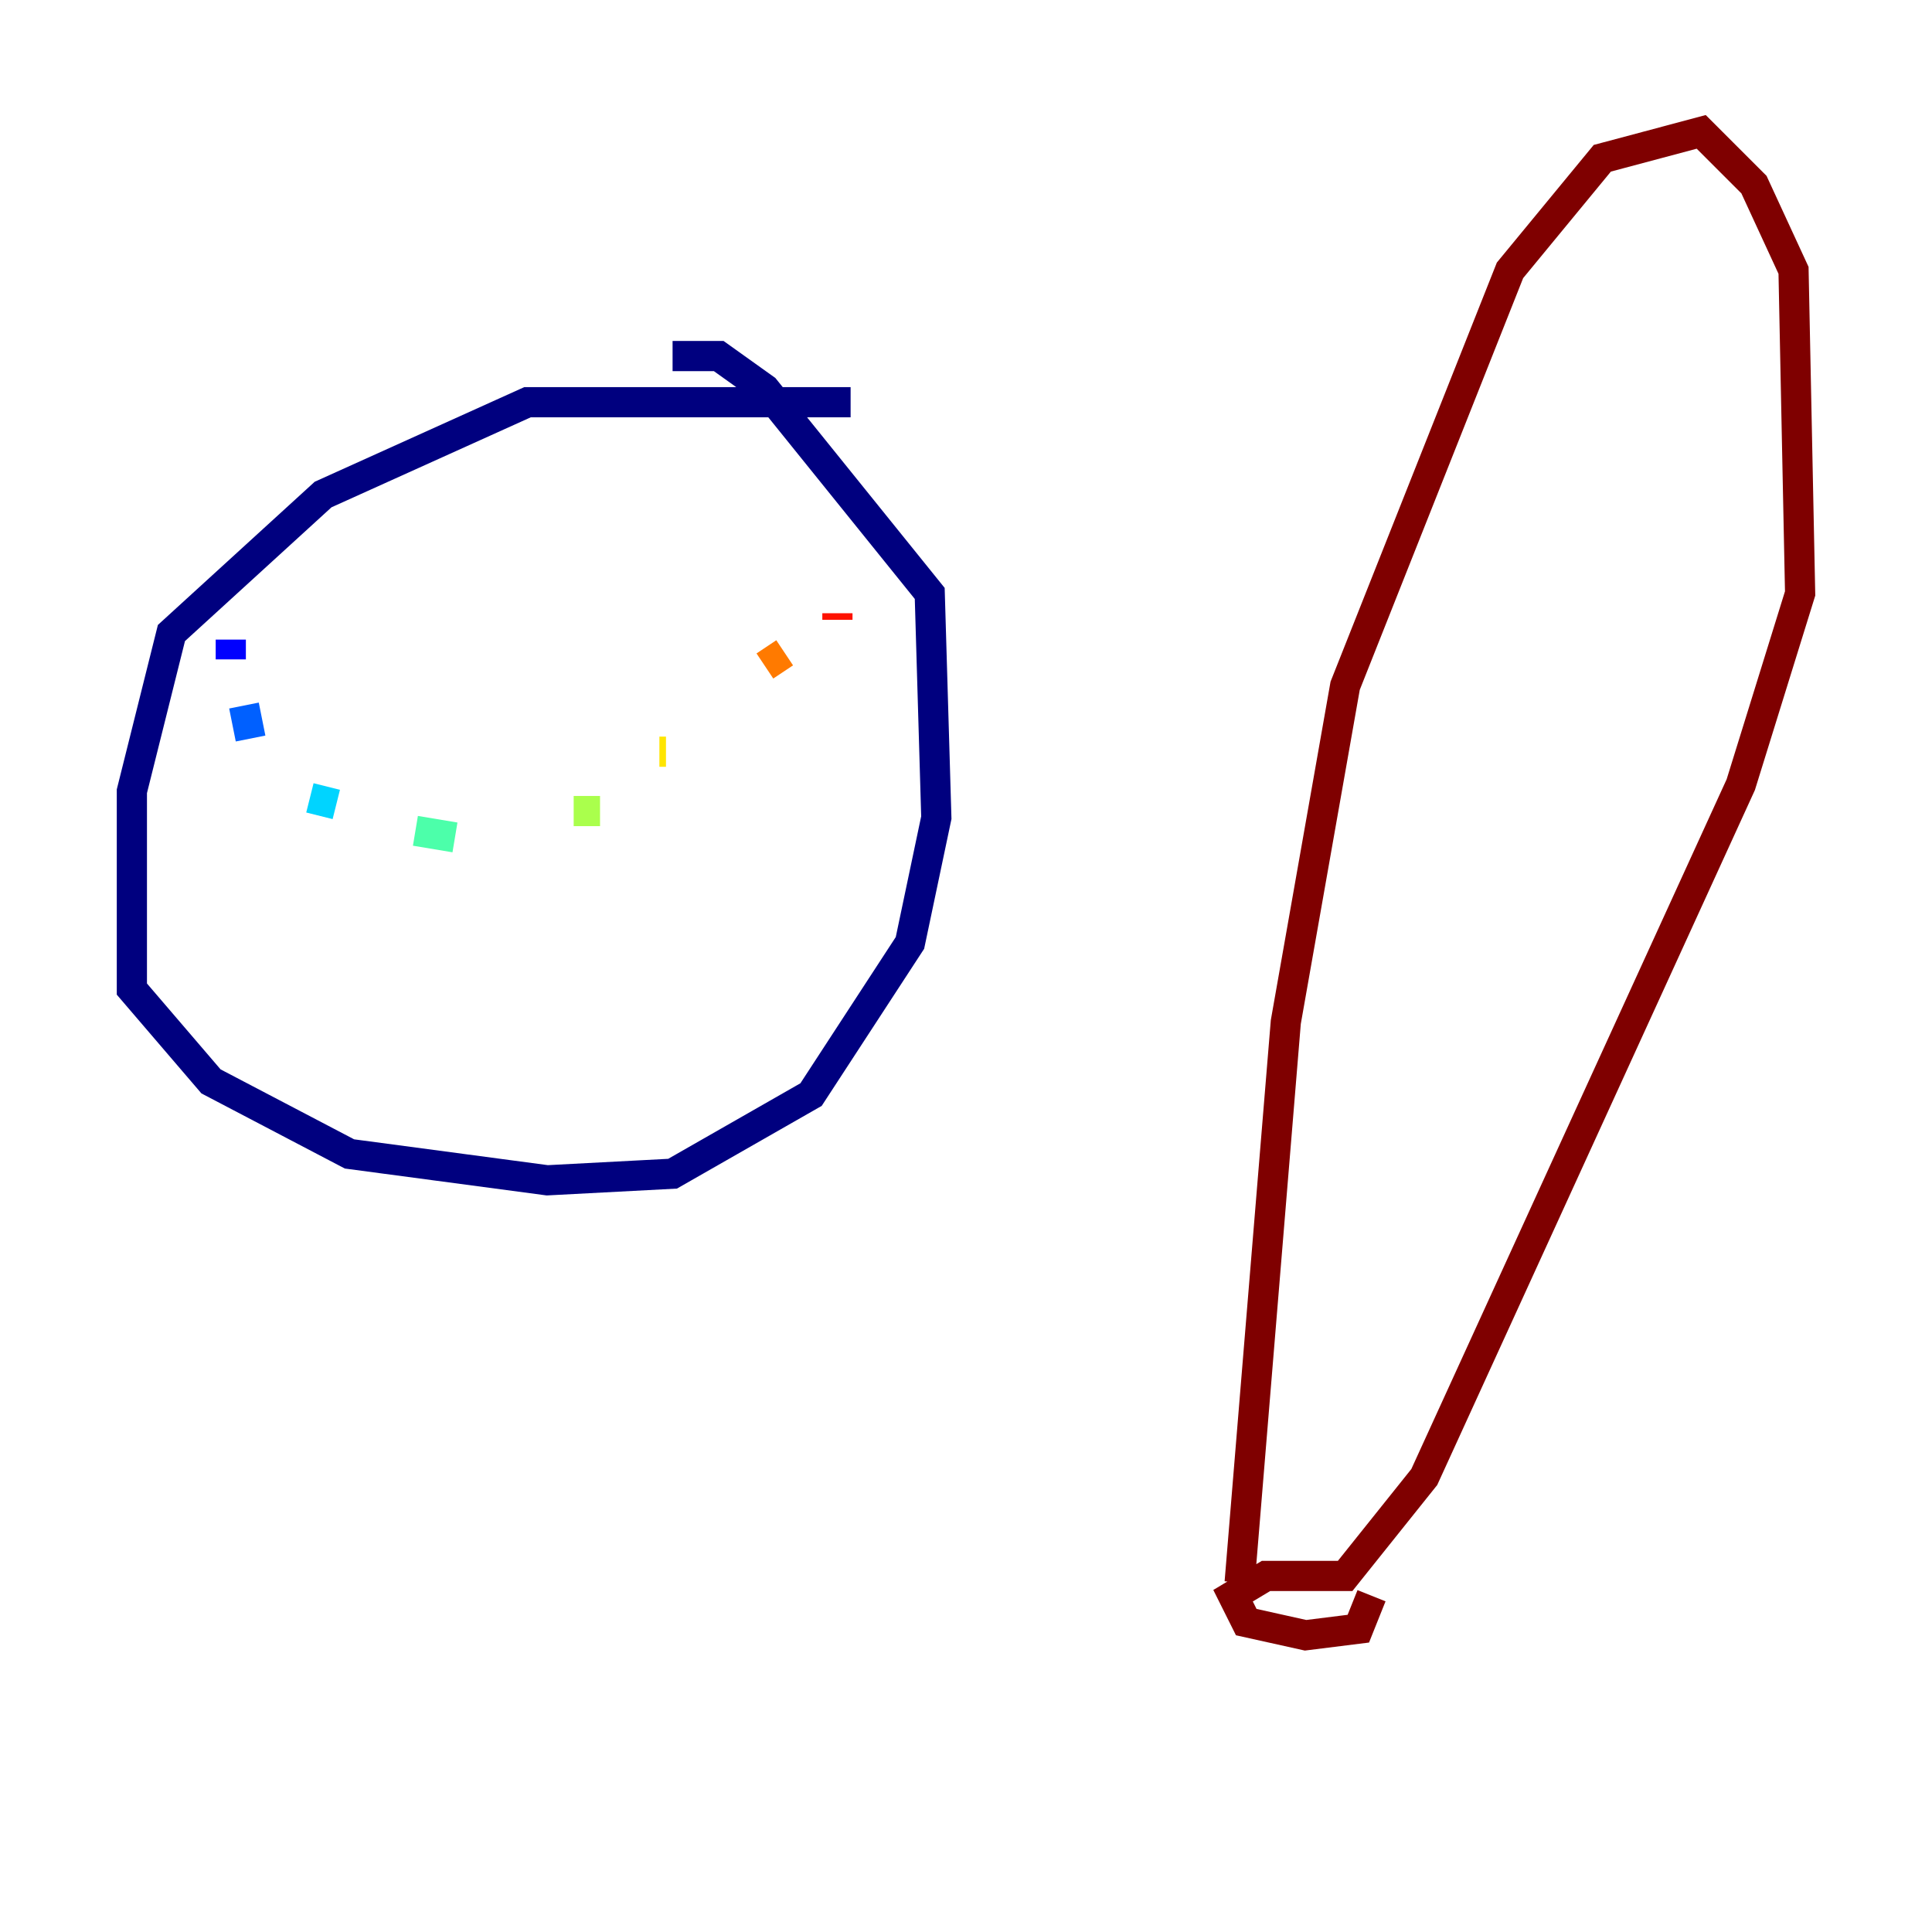 <?xml version="1.0" encoding="utf-8" ?>
<svg baseProfile="tiny" height="128" version="1.2" viewBox="0,0,128,128" width="128" xmlns="http://www.w3.org/2000/svg" xmlns:ev="http://www.w3.org/2001/xml-events" xmlns:xlink="http://www.w3.org/1999/xlink"><defs /><polyline fill="none" points="56.355,26.648 34.949,26.648 21.406,32.764 11.358,41.939 8.737,52.423 8.737,65.529 13.979,71.645 23.154,76.451 36.259,78.198 44.56,77.761 53.734,72.519 60.287,62.471 62.034,54.171 61.597,39.317 50.676,25.775 47.618,23.59 44.56,23.59" stroke="#00007f" stroke-width="2" /><polyline fill="none" points="15.29,42.375 15.29,43.686" stroke="#0000fe" stroke-width="2" /><polyline fill="none" points="16.164,46.744 16.601,48.928" stroke="#0060ff" stroke-width="2" /><polyline fill="none" points="20.532,52.86 22.28,53.297" stroke="#00d4ff" stroke-width="2" /><polyline fill="none" points="27.522,55.044 30.143,55.481" stroke="#4cffaa" stroke-width="2" /><polyline fill="none" points="38.007,53.734 39.754,53.734" stroke="#aaff4c" stroke-width="2" /><polyline fill="none" points="43.686,49.802 44.123,49.802" stroke="#ffe500" stroke-width="2" /><polyline fill="none" points="50.676,44.123 51.986,43.249" stroke="#ff7a00" stroke-width="2" /><polyline fill="none" points="55.481,41.065 55.481,40.628" stroke="#fe1200" stroke-width="2" /><polyline fill="none" points="82.13,104.846 85.188,67.713 89.12,45.433 100.041,17.911 106.157,10.485 112.71,8.737 116.205,12.232 118.826,17.911 119.263,39.317 115.331,51.986 94.362,97.857 89.12,104.41 83.877,104.41 81.693,105.72 82.567,107.468 86.498,108.341 89.993,107.904 90.867,105.72" stroke="#7f0000" stroke-width="2" /></svg>